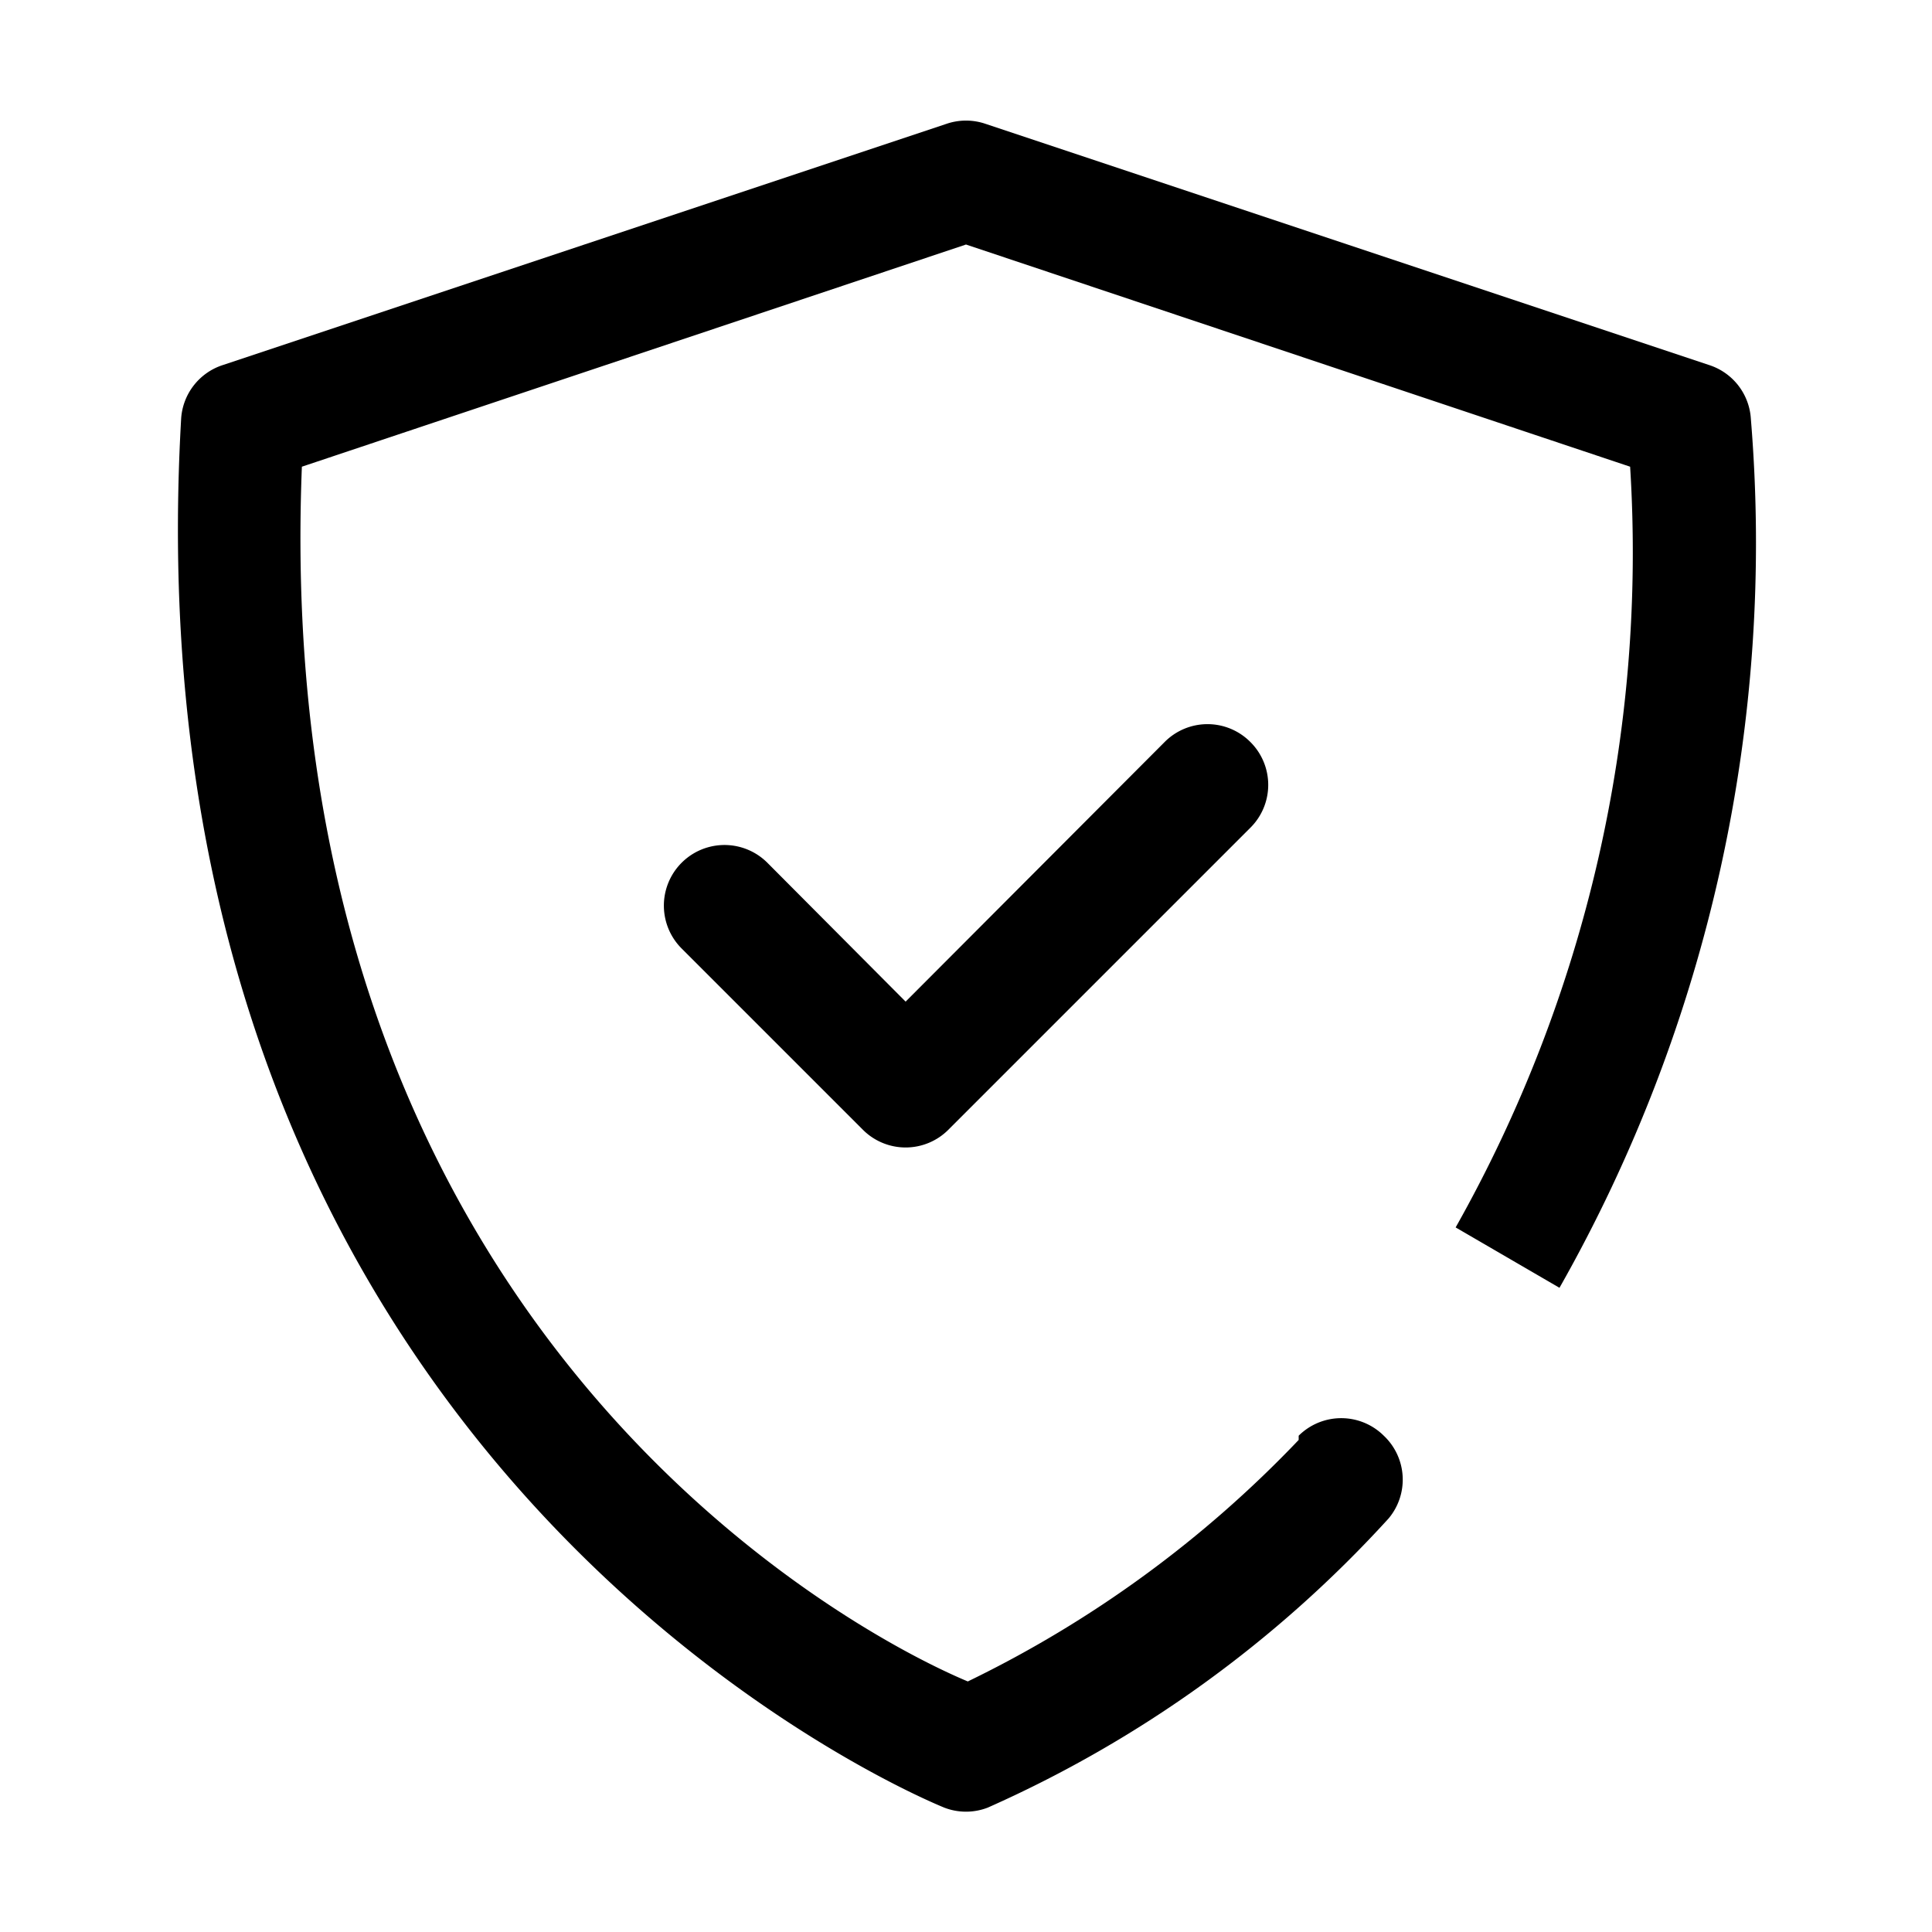 <svg id="ba74d91d-0279-4eaf-8677-6325662a0fc3" data-name="ICONS EXPORT" xmlns="http://www.w3.org/2000/svg" width="32" height="32" viewBox="0 0 32 32"><title>shield</title><path d="M20.71,12.29a1,1,0,0,1,0,1.42l-5,5a1,1,0,0,1-1.42,0l-3-3a1,1,0,0,1,1.42-1.42L15,16.59l4.29-4.3A1,1,0,0,1,20.71,12.29ZM29,6.94a1,1,0,0,0-.68-.89l-12-4a1,1,0,0,0-.64,0l-12,4A1,1,0,0,0,3,6.94c-1,17.53,12.5,22.94,12.64,23a1,1,0,0,0,.72,0A19.88,19.88,0,0,0,23,25.15l0,0a1,1,0,0,0-.08-1.37,1,1,0,0,0-1.41,0s0,.05,0,.07a19,19,0,0,1-5.48,4C14,27,4.44,21.87,5,7.73L16,4.05,27,7.73a22.76,22.76,0,0,1-2.89,12.6l1.72,1A25,25,0,0,0,29,6.94Z"/></svg>